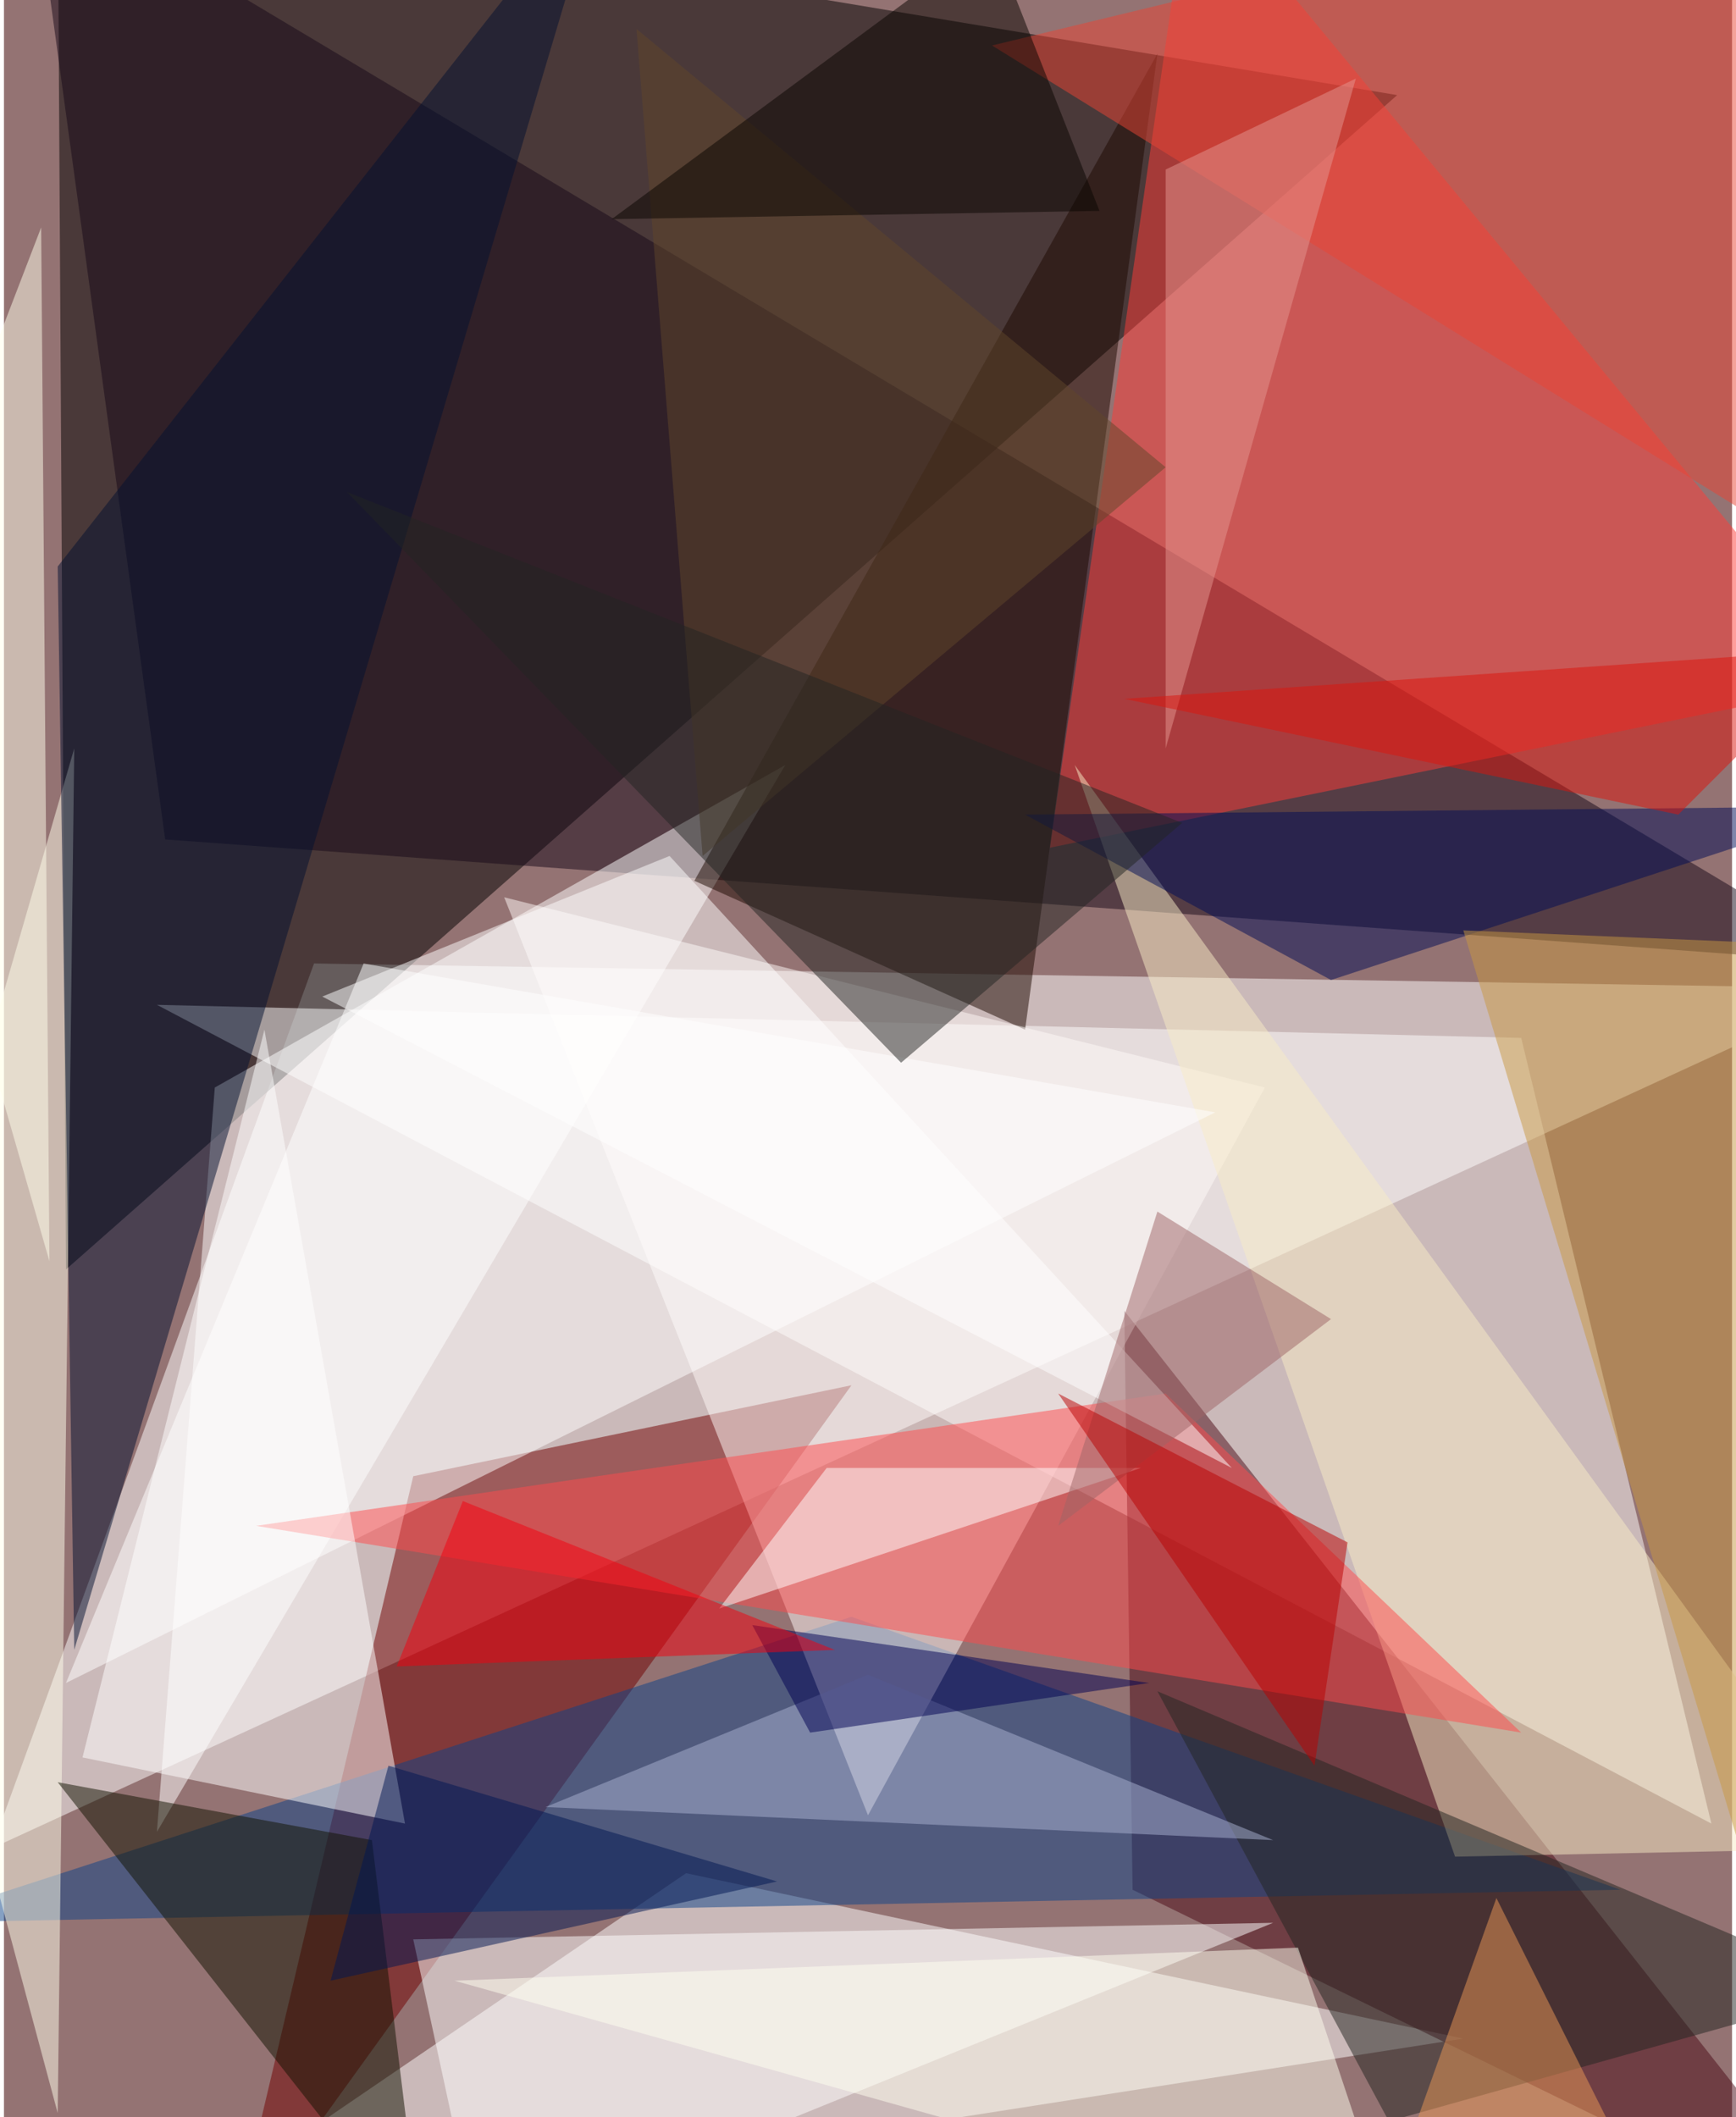 <svg xmlns="http://www.w3.org/2000/svg" width="228" height="278" viewBox="0 0 836 1024"><path fill="#947373" d="M0 0h836v1024H0z"/><g fill-opacity=".502"><path fill="#fff" d="M150 466L-6 894l904-416z"/><path d="M26-62l4 676L674 46z"/><path fill="#fff" d="M74 486l752 396-92-380zm632 500L66 1086l264-180z"/><path fill="#160919" d="M898 466L14-62l64 468z"/><path fill="#ff3c38" d="M506 410l392-80L574-62z"/><path fill="#710000" d="M410 670l-212 44-88 372z"/><path fill="#fff" d="M102 526l276-156L74 886z"/><path fill="#4a0b16" d="M542 634l356 452-352-172z"/><path fill="#0c4387" d="M-46 930l828-16-372-132z"/><path fill="#ffffeb" d="M34 362l-96 332 88 328z"/><path fill="#1d0900" d="M494 498l-160-72L558 26z"/><path fill="#031130" d="M26 274l8 524L290-62z"/><path fill="#fff" d="M614 930l-416 8 32 148z"/><path fill="#fffaf8" d="M610 526L418 878 242 434z"/><path fill="#f8ecc6" d="M898 894l-196 4-184-528z"/><path fill="#e94434" d="M826-62l72 344L478 22z"/><path fill="#fff" d="M174 466L30 814l556-276z"/><path fill="#ff4b4d" d="M562 674l172 164-612-100z"/><path fill="#101300" d="M178 890l24 196L26 862z"/><path fill="#ffffeb" d="M22 610l-84-292 80-208z"/><path fill="#232520" d="M670 1026L558 818l340 144z"/><path fill="#a9b1d2" d="M262 874l352 16-196-80z"/><path fill="#fff" d="M38 850l88-352 68 384z"/><path fill="#ffffef" d="M674 1086l-48-144-408 16z"/><path fill="#000053" d="M554 814l-164 24-28-52z"/><path fill="#fff" d="M398 710h152l-204 68z"/><path fill="#000d56" d="M642 474l256-84-404 4z"/><path fill="#fff" d="M322 414l272 296-440-228z"/><path fill="#c79743" d="M706 450l164 544 28-536z"/><path fill="#f3000f" d="M190 806l32-80 180 72z"/><path fill="#61462a" d="M306 14l256 212-224 188z"/><path fill="#090400" d="M530 102L478-30 294 106z"/><path fill="#9e6466" d="M642 638l-84-52-48 152z"/><path fill="#e4958f" d="M562 82v280l92-324z"/><path fill="#001652" d="M186 854l-28 104 216-48z"/><path fill="#b90000" d="M634 854L510 674l140 72z"/><path fill="#db140c" d="M810 394l80-80-348 24z"/><path fill="#222423" d="M166 238l404 160-136 116z"/><path fill="#e99757" d="M782 1038l-120 48 60-168z"/></g></svg>